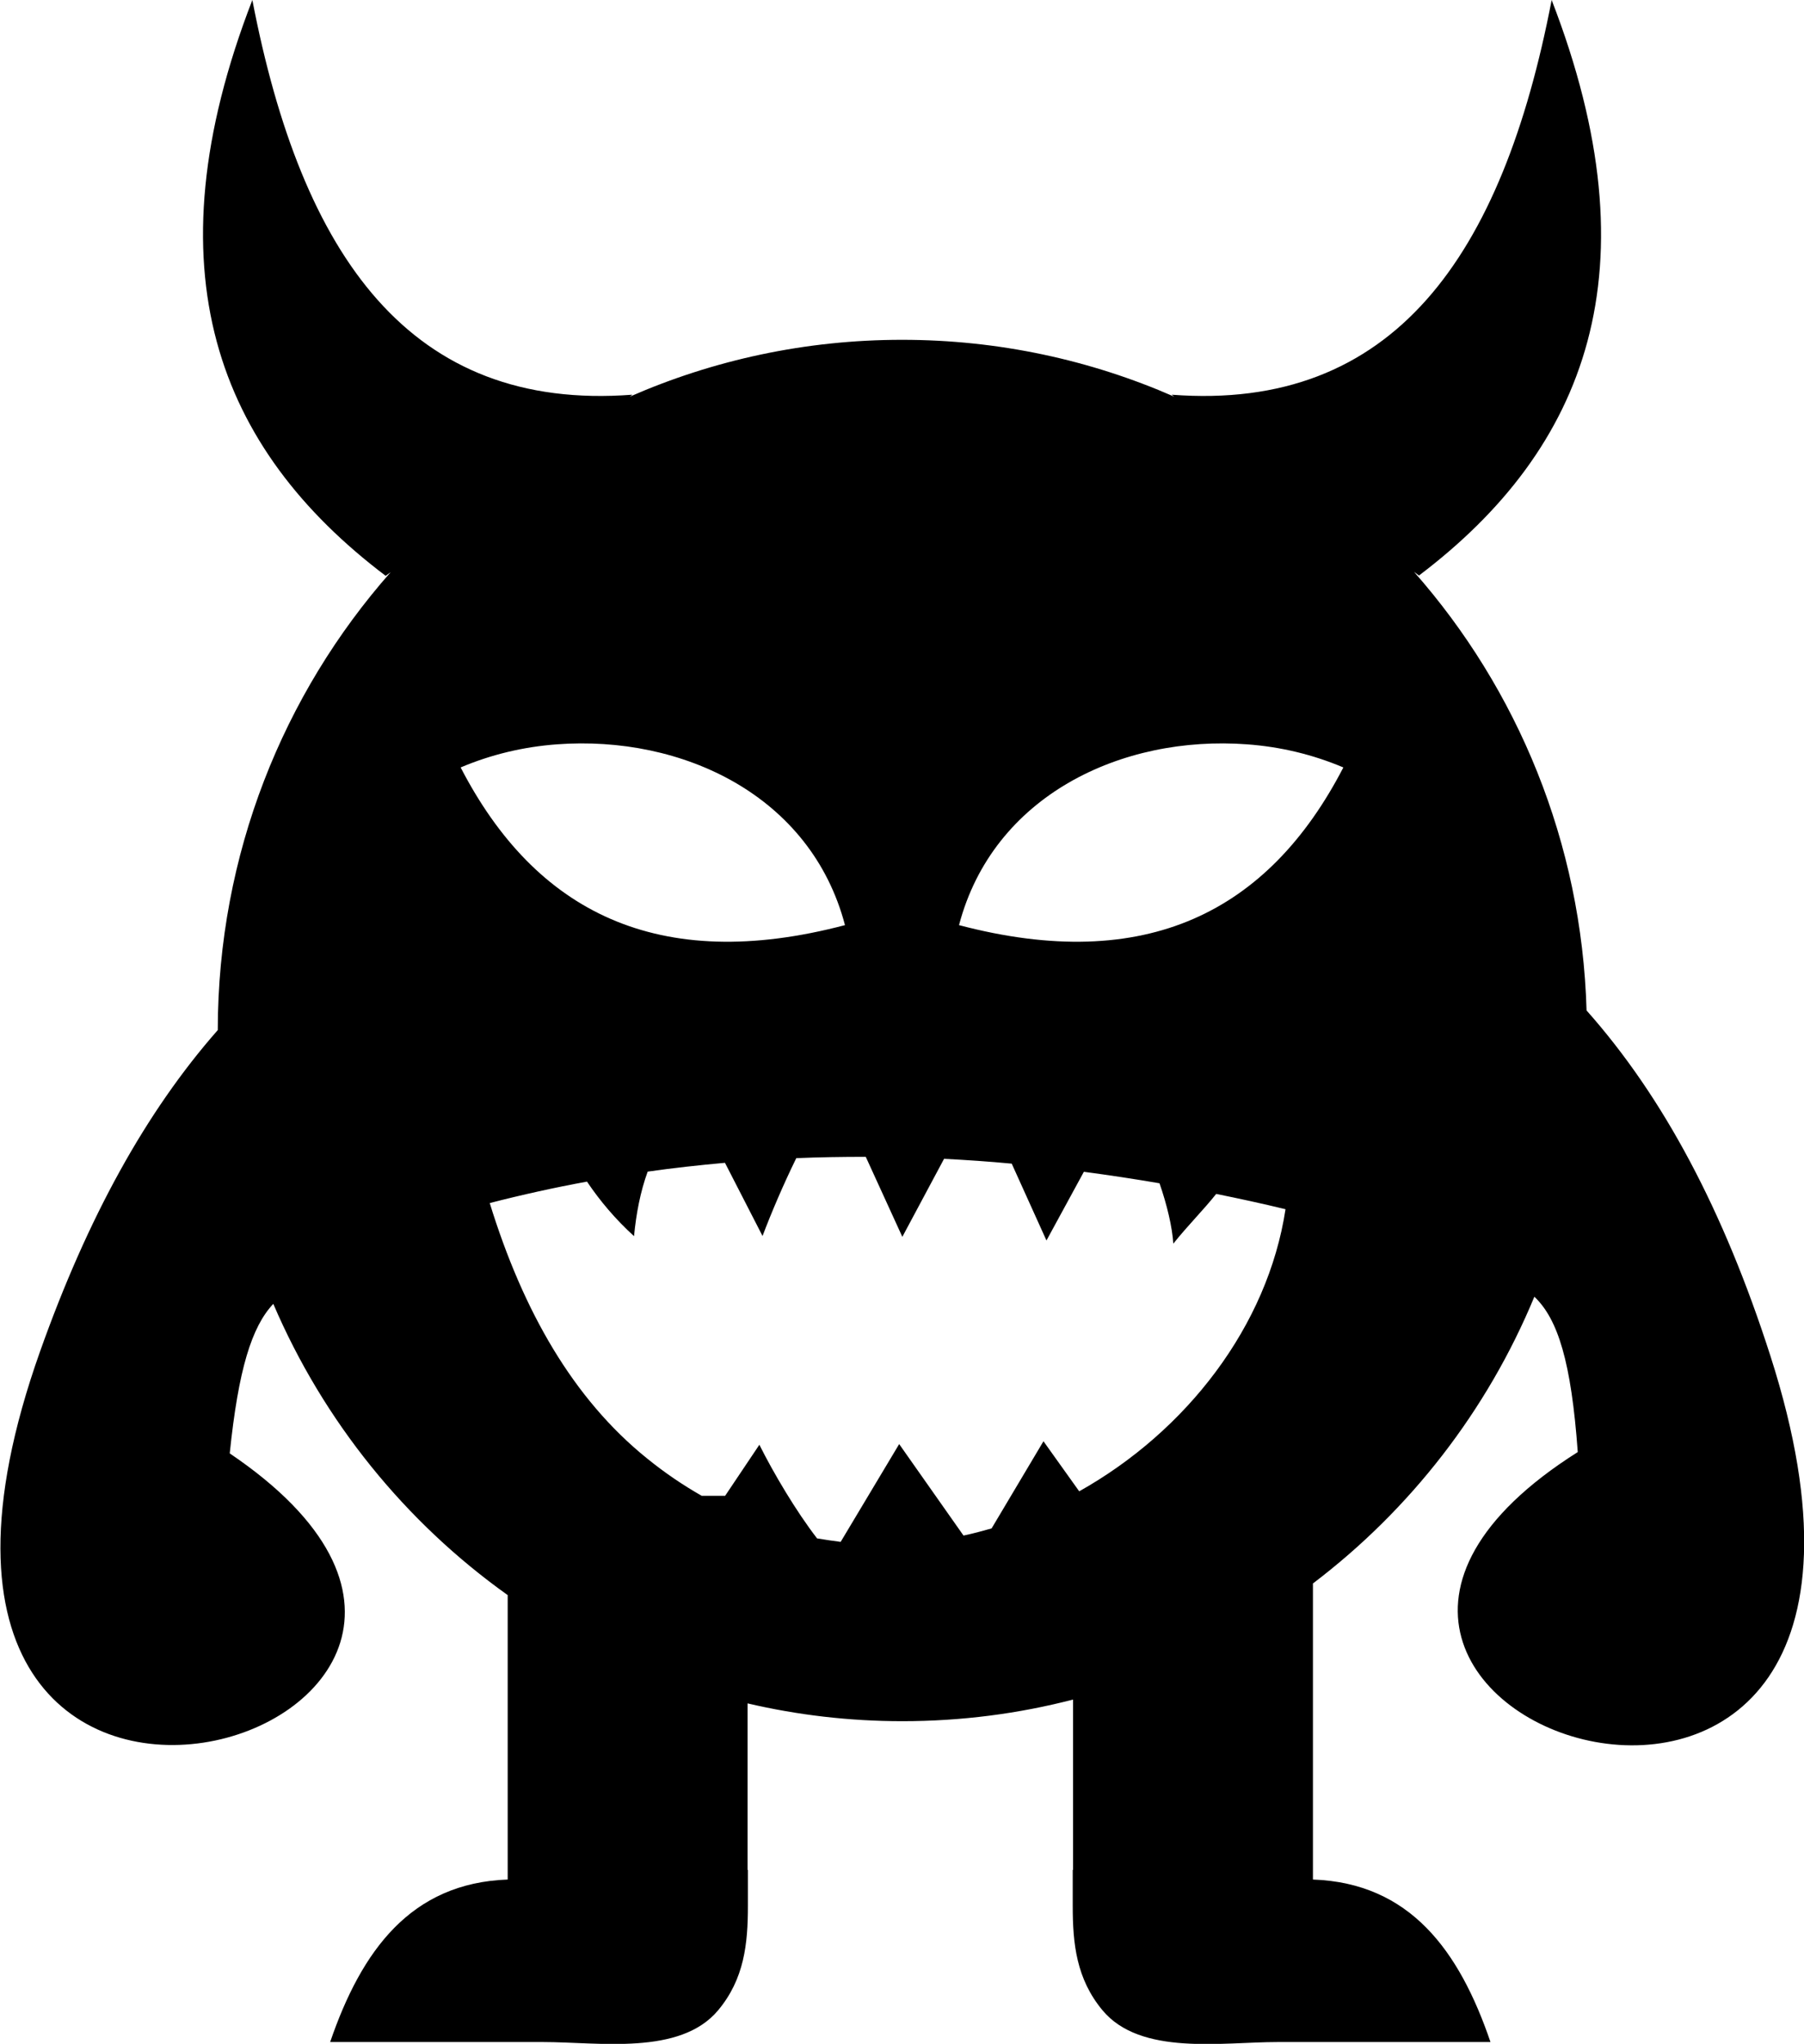 <?xml version="1.0" encoding="utf-8"?><svg version="1.1" id="Layer_1" xmlns="http://www.w3.org/2000/svg" xmlns:xlink="http://www.w3.org/1999/xlink" x="0px" y="0px" viewBox="0 0 108.52 122.88" style="enable-background:new 0 0 108.52 122.88" xml:space="preserve"><style type="text/css"><![CDATA[
	.st0{fill-rule:evenodd;clip-rule:evenodd;}
]]></style><g><path class="st0" d="M54.26,20.43c5.82,0,11.36,1.22,16.38,3.42l-0.16-0.12C83.83,24.75,90.37,15.42,93.34,0 c6.29,16.24,2.11,26.97-7.98,34.6l-0.3-0.22c6.22,7.05,10.09,16.26,10.38,26.37c4.62,5.2,8.25,12.02,11.06,20.77 c12.33,38.4-36.58,21.56-11.59,5.78c-0.39-5.41-1.19-7.99-2.61-9.34c-2.85,6.88-7.49,12.82-13.32,17.24v17.8 c5.83,0.21,8.8,4.26,10.68,9.77h-12.8c-3.36,0-8.25,0.84-10.54-1.91c-1.57-1.89-1.79-3.99-1.79-6.27v-2.17l0.02,0v-10.24 c-3.28,0.85-6.72,1.3-10.27,1.3c-3.2,0-6.32-0.37-9.31-1.07v10.01l0.02,0v2.17c0,2.28-0.22,4.39-1.79,6.27 c-2.29,2.74-7.18,1.91-10.54,1.91h-12.8c1.89-5.51,4.86-9.56,10.68-9.77v-17.1c-6.16-4.39-11.07-10.44-14.1-17.51 c-1.3,1.38-2.1,3.94-2.62,8.99c24.49,16.54-24.92,31.88-11.41-6.13c2.86-8.05,6.37-14.41,10.69-19.32 c0.01-10.57,3.94-20.21,10.4-27.53l-0.3,0.22C13.08,26.97,8.89,16.24,15.18,0c2.97,15.42,9.5,24.75,22.86,23.73l-0.16,0.12 C42.9,21.65,48.44,20.43,54.26,20.43L54.26,20.43z M64.92,89.66l-2.15-3.01l-3.12,5.24c-0.56,0.16-1.12,0.31-1.69,0.43l-3.87-5.5 l-3.52,5.88c-0.47-0.06-0.94-0.13-1.42-0.21c-1.26-1.63-2.61-3.91-3.47-5.63l-2.06,3.07h-1.41c-1.12-0.64-2.22-1.38-3.29-2.25 c-4.43-3.57-7.45-8.84-9.46-15.35c1.94-0.5,3.89-0.93,5.85-1.29c0.78,1.16,1.71,2.26,2.83,3.28c0.13-1.36,0.38-2.67,0.82-3.88 c1.54-0.22,3.09-0.39,4.65-0.53l2.26,4.4c0.53-1.4,1.25-3.09,2.03-4.68c1.39-0.06,2.78-0.08,4.18-0.08l2.2,4.81l2.51-4.69 c1.35,0.07,2.71,0.16,4.07,0.29l2.09,4.62l2.25-4.13c1.51,0.2,3.03,0.43,4.55,0.69c0.45,1.29,0.77,2.65,0.83,3.63 c0.88-1.1,1.81-2.02,2.58-2.99c1.38,0.28,2.77,0.58,4.17,0.92C76.26,79.72,71.38,86.04,64.92,89.66L64.92,89.66z M27.71,46.14 c4.5,8.69,11.87,12.44,23.12,9.48c-2.05-7.79-9.78-11.43-17.33-10.87C31.49,44.9,29.55,45.36,27.71,46.14L27.71,46.14z M80.81,46.14c-4.5,8.69-11.87,12.44-23.12,9.48c2.05-7.79,9.78-11.43,17.33-10.87C77.04,44.9,78.96,45.36,80.81,46.14L80.81,46.14 z"/></g></svg>